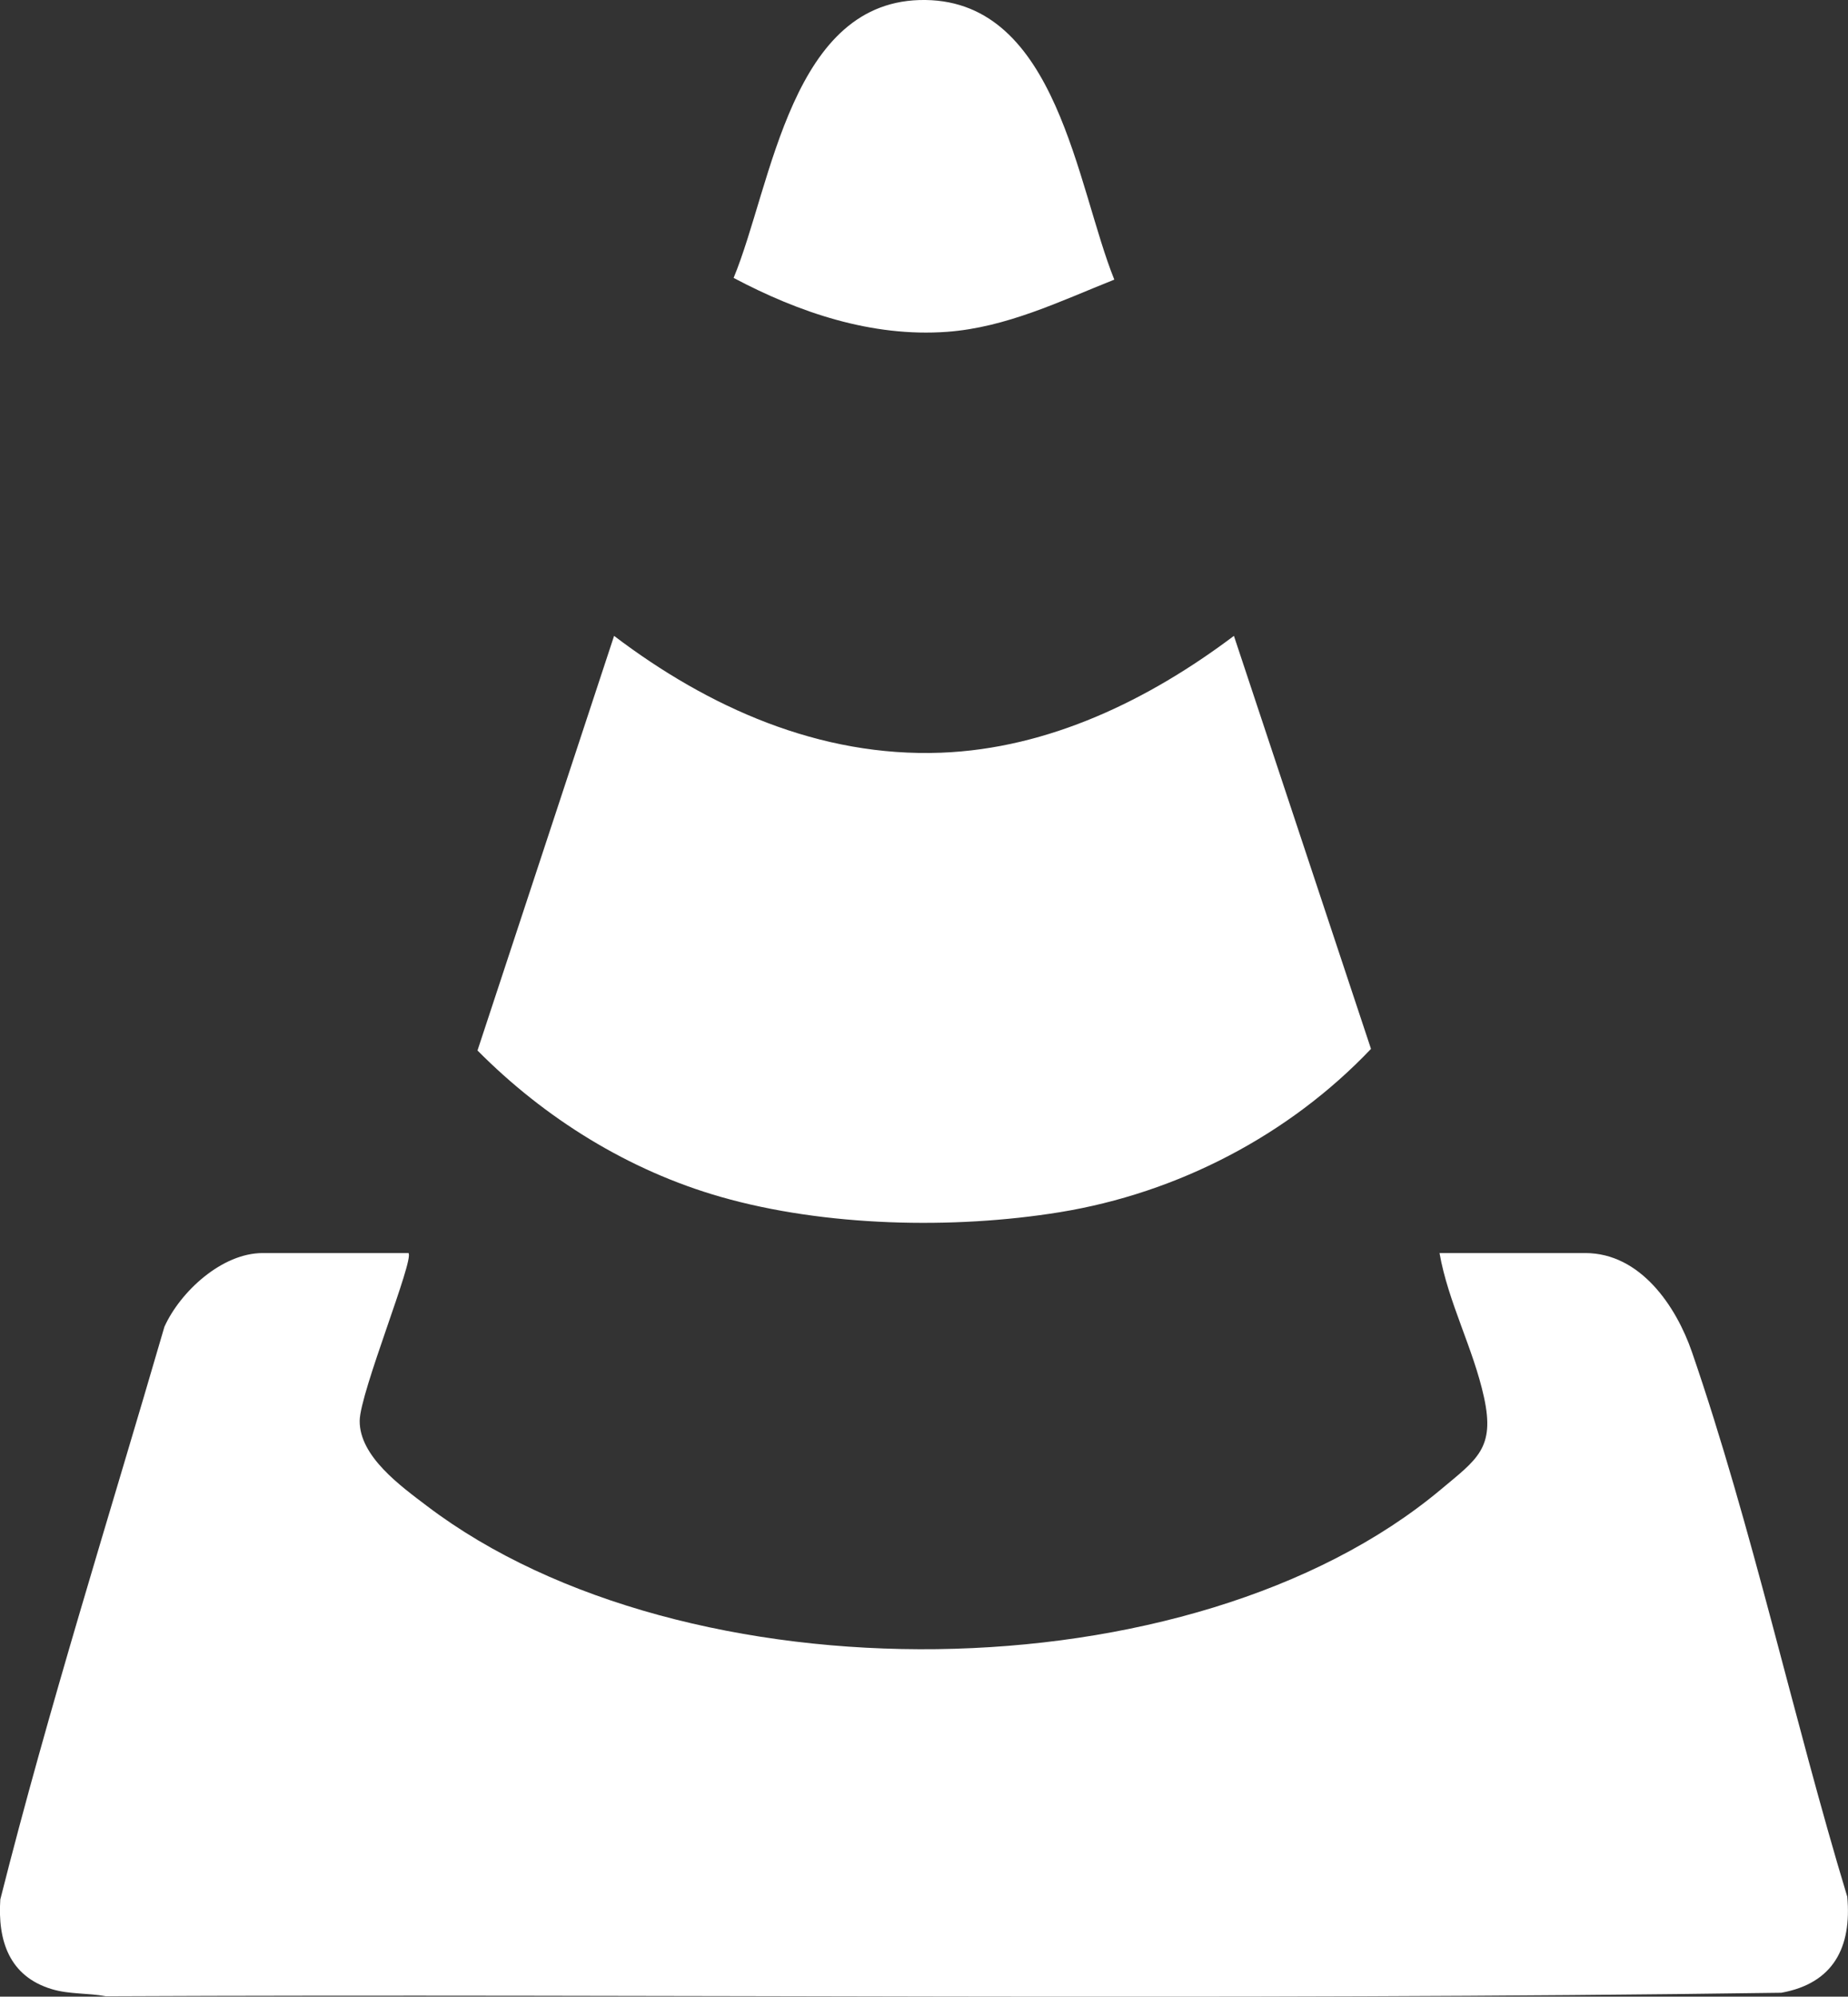 <?xml version="1.0" encoding="UTF-8"?><svg id="a" xmlns="http://www.w3.org/2000/svg" width="602.2" height="650.26" viewBox="0 0 602.2 650.26"><rect x="0" y="0" width="602.2" height="650.26" fill="#333333" stroke="none"/><path d="M133.1,408.08c2.01,2.02-15.79,45.37-15.89,54.61-.12,11.65,13.43,21.33,21.97,27.81,83.81,63.54,249.21,62.51,330.38-5.44,11.78-9.86,17.66-13.37,14.03-29.97-3.48-15.95-11.69-30.95-14.5-47h47.5c17.96,0,29.62,17.32,34.76,32.24,19.68,57.12,33.03,119.41,50.61,177.39,1.49,16.46-4.52,28.21-21.49,31.27-181.85,2.6-363.98.32-545.94,1.15-5.86-1.11-11.91-.59-17.67-2.33-13.86-4.18-17.65-15.8-16.76-29.21,15.83-62.65,35.41-124.44,53.48-186.51,5.19-11.47,18.76-24,32-24h47.5Z" style="fill:#fff;"/><path d="M402.09,207.08l44.67,134.52c-26.74,28.12-63,46.95-101.45,53.19-34.7,5.63-76.54,4.7-110.43-4.99-30.07-8.6-57.4-25.61-79.28-47.68l44.51-135.03c30.77,23.35,67.02,39.54,106.54,38.05,35.25-1.34,67.84-17.28,95.44-38.05Z" style="fill:#fff;"/><path d="M363.11,91.07c-17.66,7.03-35.15,15.58-54.52,17-24.48,1.79-48.28-6.3-69.53-17.56C251.64,60.09,257.71-.61,301.62,0c42.96.6,49.22,60.63,61.49,91.06Z" style="fill:#fff;"/></svg>